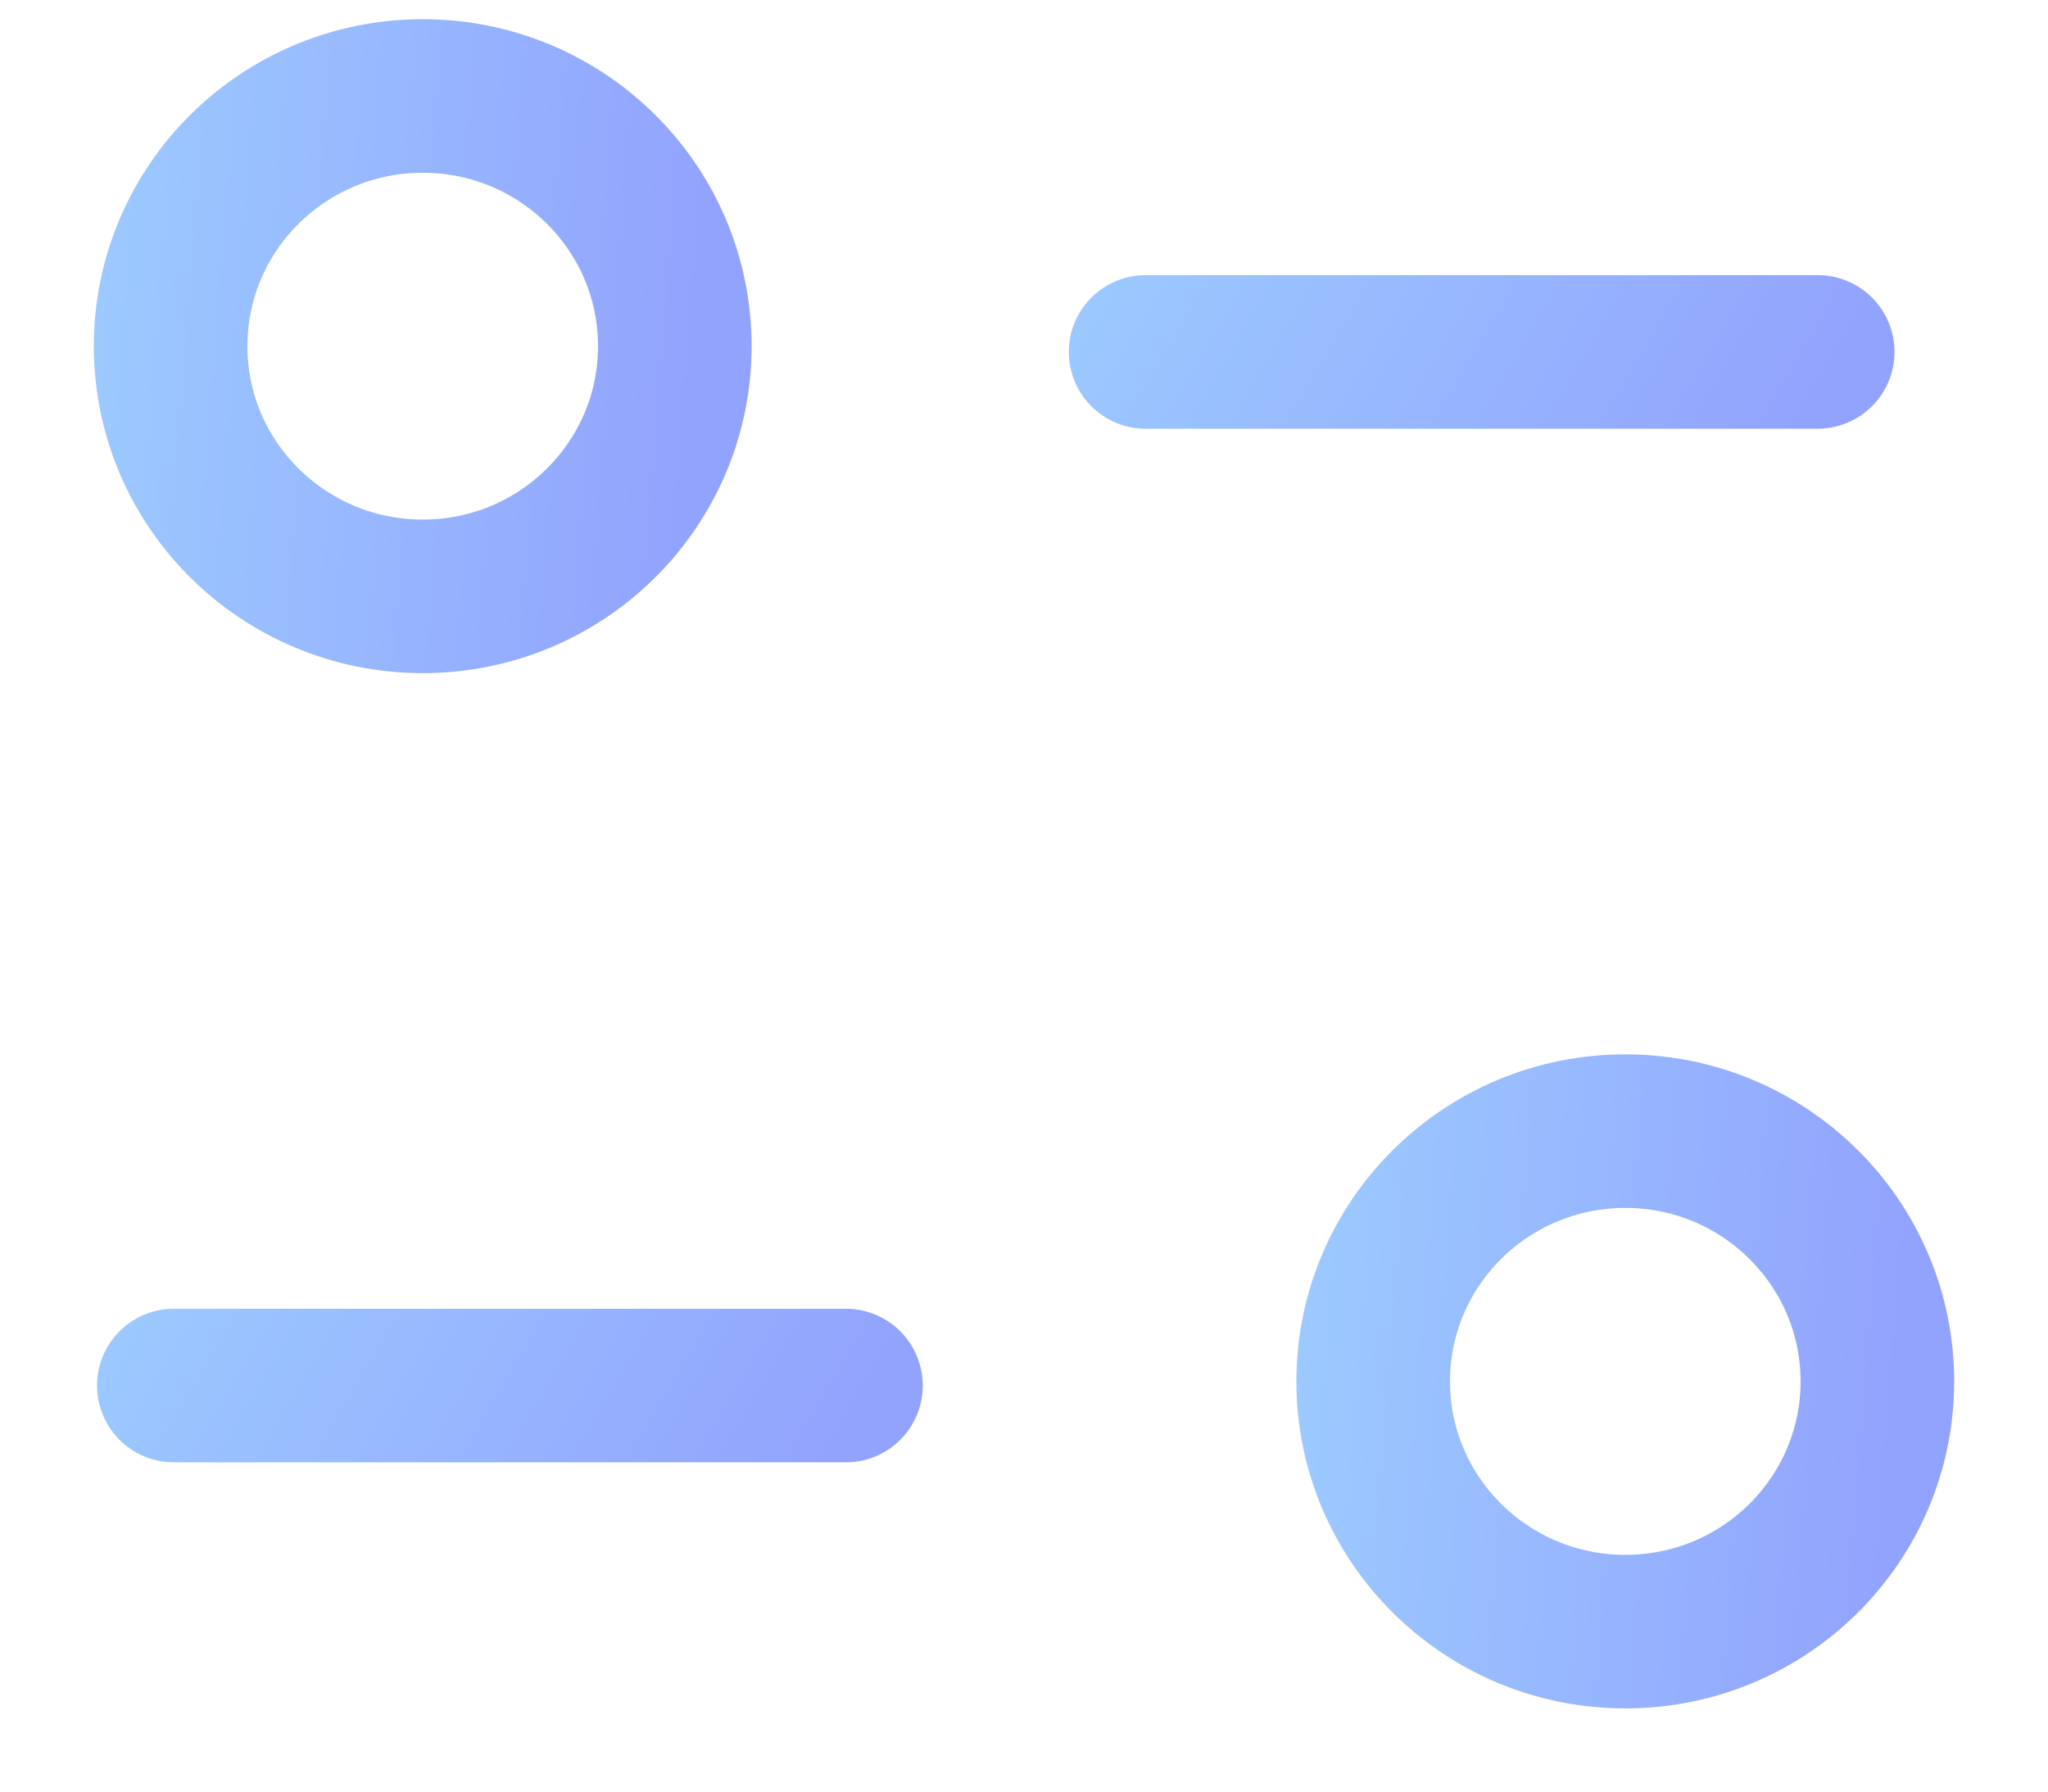 <svg width="16" height="14" viewBox="0 0 16 14" fill="none" xmlns="http://www.w3.org/2000/svg">
<path d="M6.609 10.827H1.358" stroke="url(#paint0_linear_805_914)" stroke-width="1.2" stroke-linecap="round" stroke-linejoin="round"/>
<path d="M8.95 2.75H14.201" stroke="url(#paint1_linear_805_914)" stroke-width="1.2" stroke-linecap="round" stroke-linejoin="round"/>
<path fill-rule="evenodd" clip-rule="evenodd" d="M5.272 2.705C5.272 1.625 4.39 0.75 3.303 0.75C2.215 0.75 1.333 1.625 1.333 2.705C1.333 3.785 2.215 4.66 3.303 4.66C4.39 4.66 5.272 3.785 5.272 2.705Z" stroke="url(#paint2_linear_805_914)" stroke-width="1.2" stroke-linecap="round" stroke-linejoin="round"/>
<path fill-rule="evenodd" clip-rule="evenodd" d="M14.667 10.795C14.667 9.715 13.786 8.839 12.698 8.839C11.61 8.839 10.728 9.715 10.728 10.795C10.728 11.874 11.61 12.75 12.698 12.75C13.786 12.75 14.667 11.874 14.667 10.795Z" stroke="url(#paint3_linear_805_914)" stroke-width="1.2" stroke-linecap="round" stroke-linejoin="round"/>
<defs>
<linearGradient id="paint0_linear_805_914" x1="6.609" y1="11.172" x2="1.385" y2="8.091" gradientUnits="userSpaceOnUse">
<stop stop-color="#92A3FD"/>
<stop offset="1" stop-color="#9DCEFF"/>
</linearGradient>
<linearGradient id="paint1_linear_805_914" x1="14.201" y1="3.095" x2="8.978" y2="0.014" gradientUnits="userSpaceOnUse">
<stop stop-color="#92A3FD"/>
<stop offset="1" stop-color="#9DCEFF"/>
</linearGradient>
<linearGradient id="paint2_linear_805_914" x1="5.272" y1="4.66" x2="0.023" y2="4.251" gradientUnits="userSpaceOnUse">
<stop stop-color="#92A3FD"/>
<stop offset="1" stop-color="#9DCEFF"/>
</linearGradient>
<linearGradient id="paint3_linear_805_914" x1="14.667" y1="12.75" x2="9.418" y2="12.341" gradientUnits="userSpaceOnUse">
<stop stop-color="#92A3FD"/>
<stop offset="1" stop-color="#9DCEFF"/>
</linearGradient>
</defs>
</svg>

